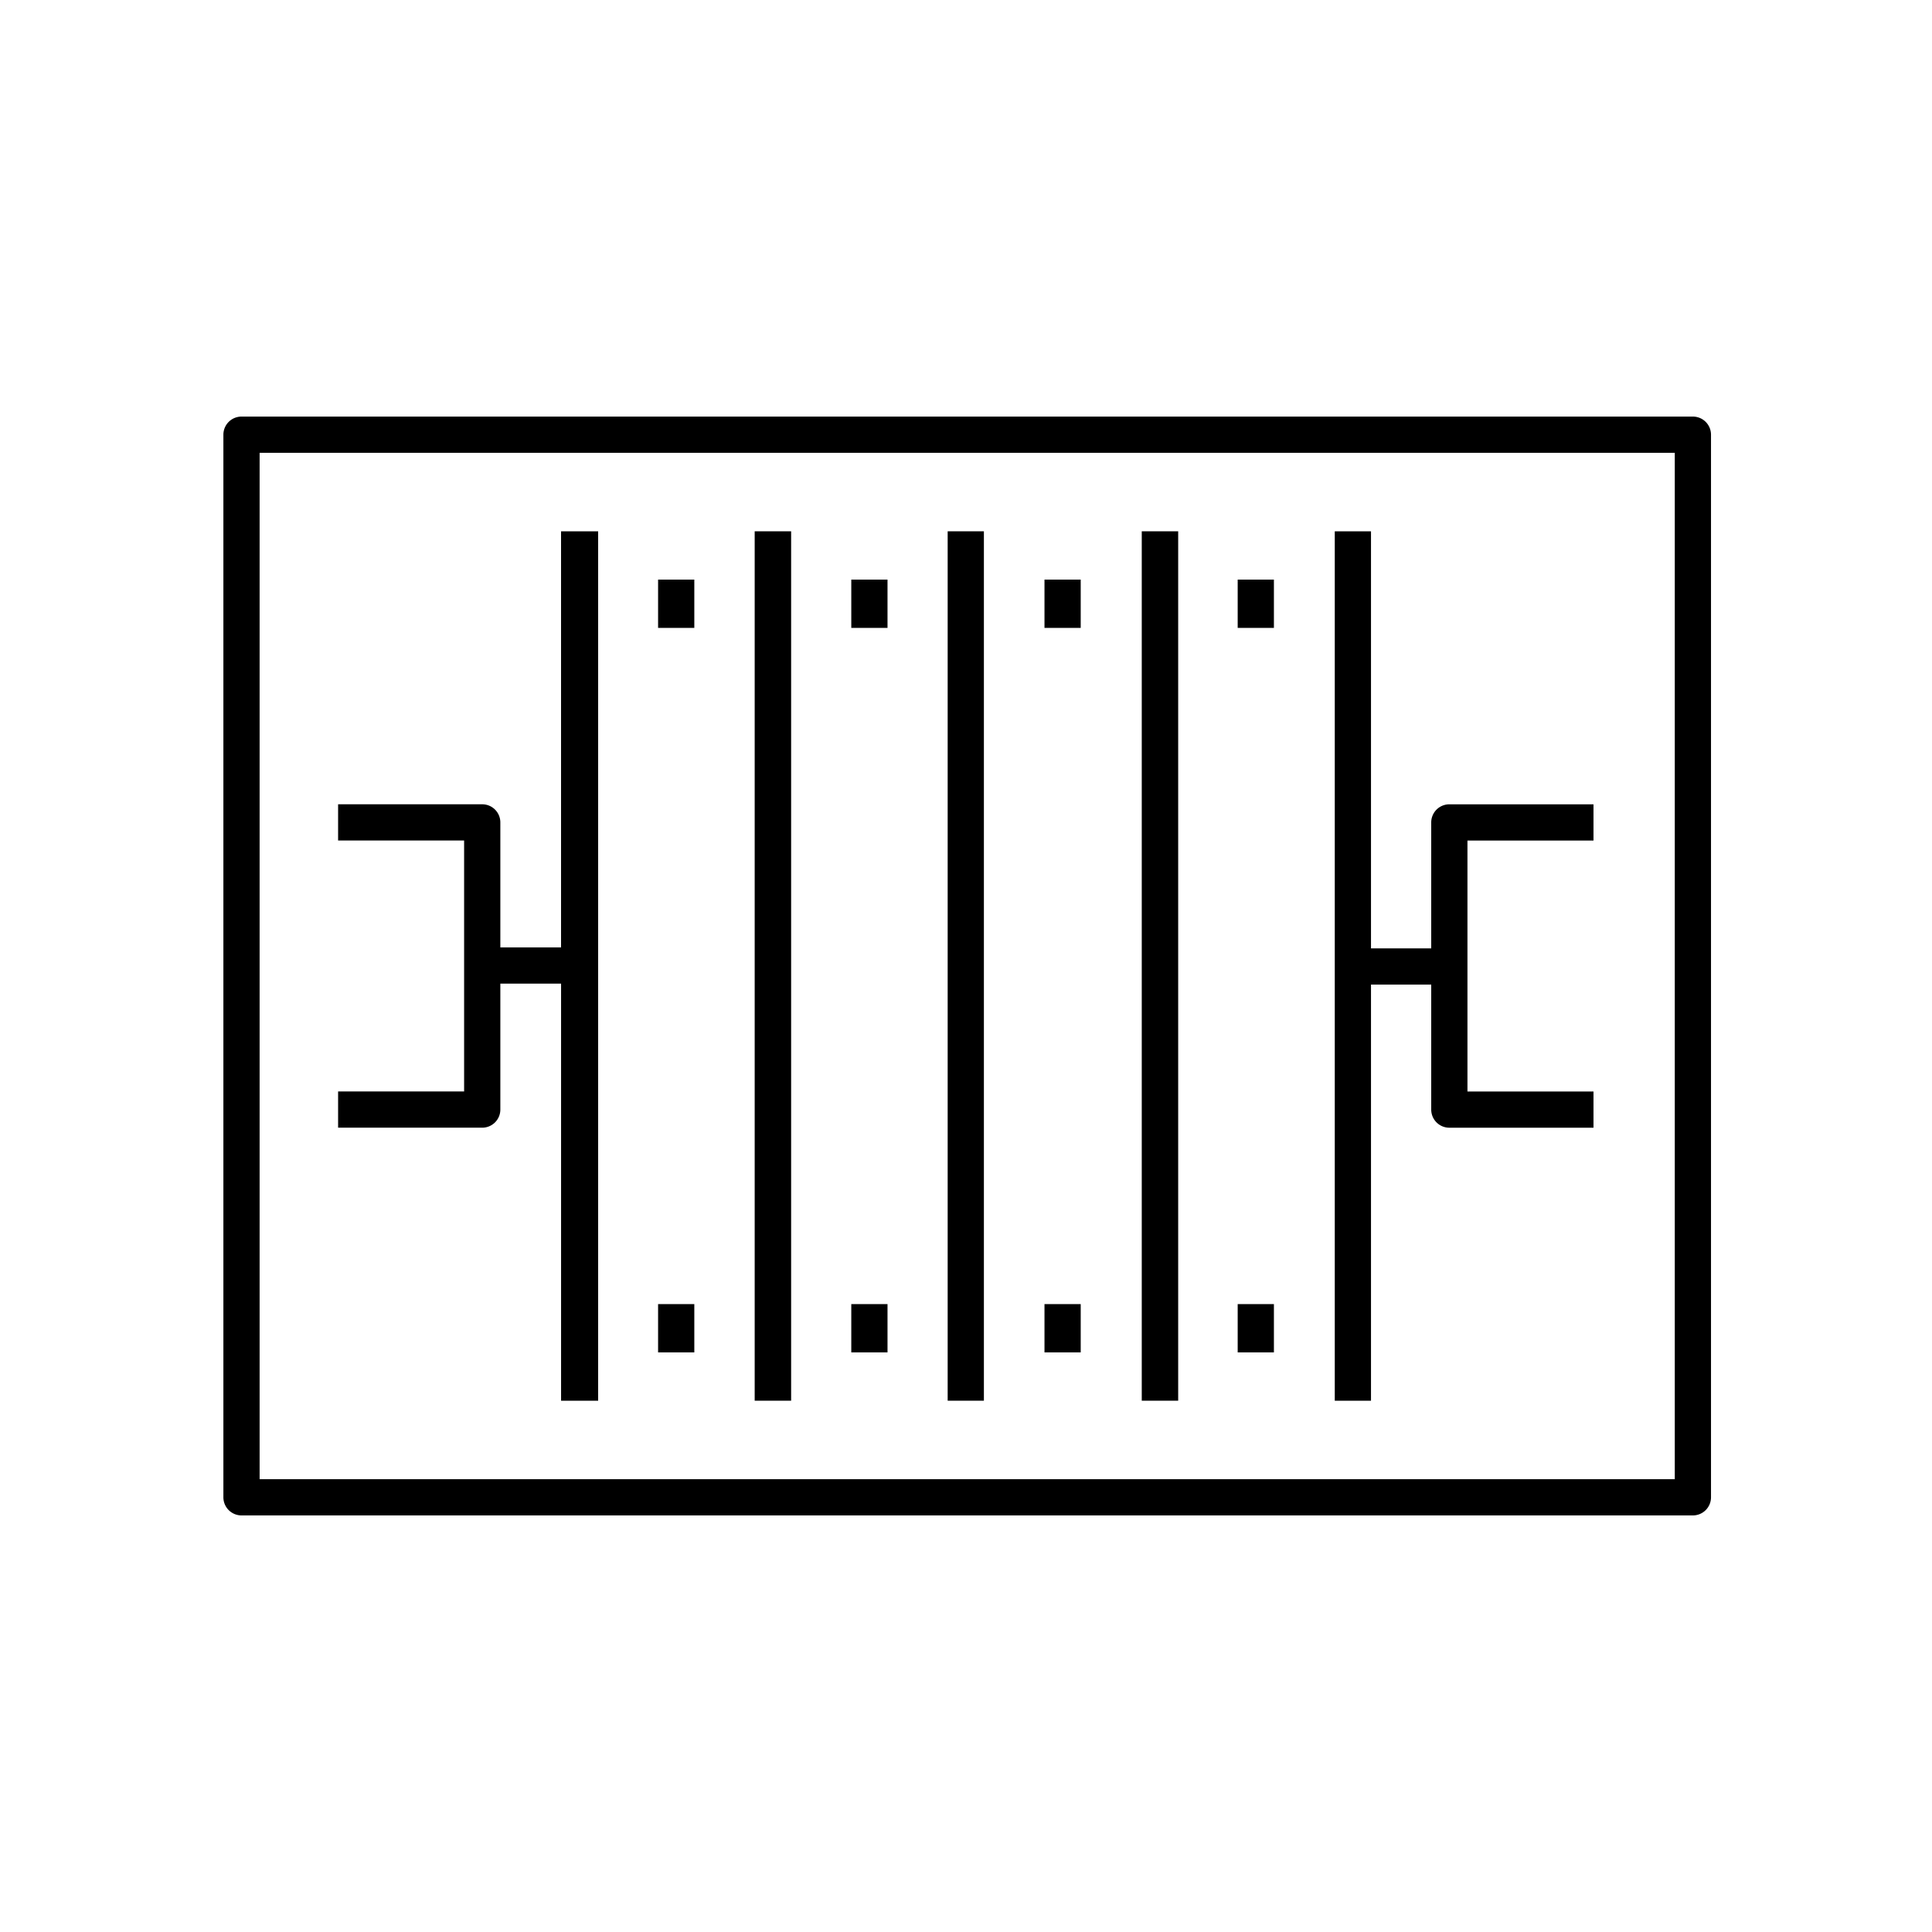 <svg xmlns="http://www.w3.org/2000/svg" viewBox="0 0 80 80"><path d="M70.099,17.25H10a.75.75,0,0,0-.75.75V62a.75.75,0,0,0,.75.75H70.099a.75.75,0,0,0,.75-.75V18A.75.75,0,0,0,70.099,17.25Zm-.75,44H10.75V18.75H69.349Z"/><rect x="39.241" y="22" width="1.5" height="36"/><path d="M20.718,45.945V40.729h2.515V58h1.535V22H23.232V39.229H20.718v-5.175a.75.75,0,0,0-.75-.75H14v1.5h5.218V45.195H14v1.5h5.968A.75.75,0,0,0,20.718,45.945Z"/><polygon points="32.75 58 32.759 58 32.759 22 32.75 22 31.259 22 31.25 22 31.25 58 31.259 58 32.75 58"/><rect x="35.25" y="54" width="1.5" height="2"/><rect x="27.25" y="54" width="1.5" height="2"/><path d="M56.77,40.771h2.494v5.175a.75.75,0,0,0,.75.75h5.969v-1.5H60.764V34.805h5.219v-1.5H60.014a.75.75,0,0,0-.75.75v5.216H56.77V22h-1.5V58h1.5Z"/><polygon points="48.778 58 48.786 58 48.786 22 48.778 22 47.286 22 47.278 22 47.278 58 47.286 58 48.778 58"/><rect x="51.25" y="54" width="1.5" height="2"/><rect x="35.25" y="24" width="1.5" height="2"/><rect x="27.25" y="24" width="1.5" height="2"/><rect x="51.25" y="24" width="1.5" height="2"/><rect x="43.25" y="54" width="1.5" height="2"/><rect x="43.25" y="24" width="1.5" height="2"/></svg>